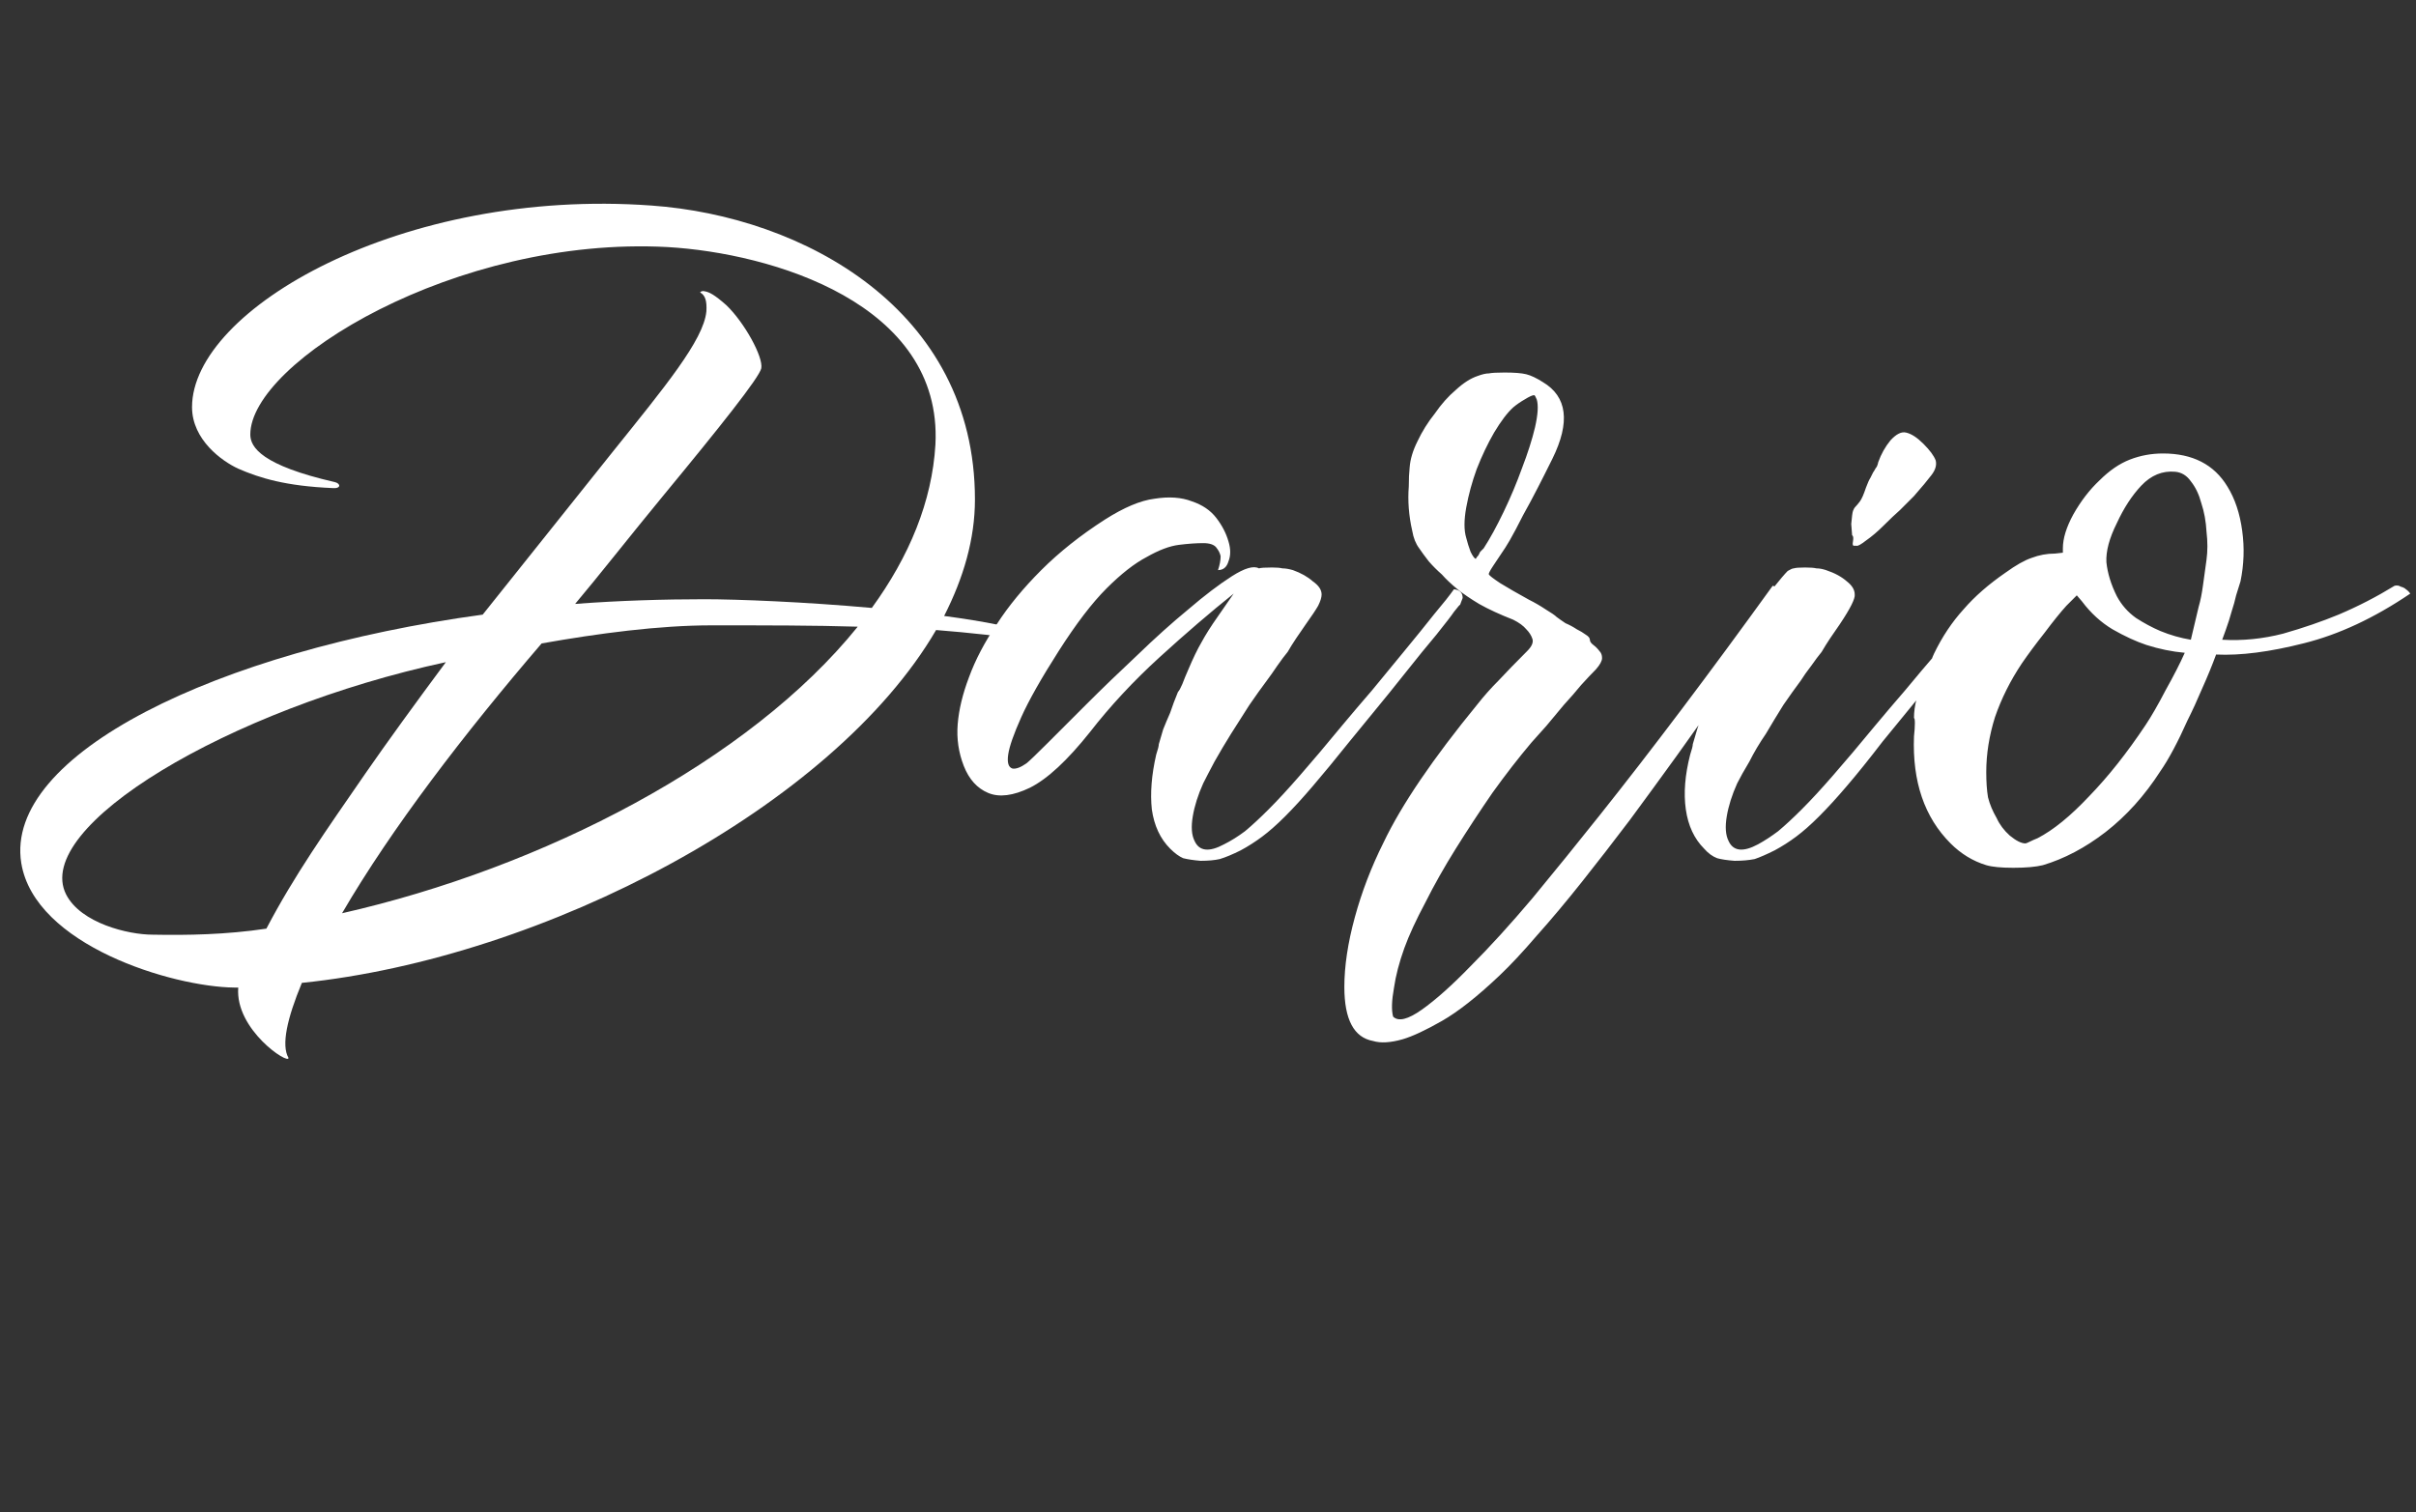 <svg width="222" height="139" viewBox="0 0 222 139" fill="none" xmlns="http://www.w3.org/2000/svg">
<rect x="0" y="0" width="222" height="139" fill="#333333" stroke="none"/>
<path d="M56.292 41.538C52.846 45.846 45.031 55.631 44.354 56.492C19.923 59.815 0.354 69.354 1.954 79.323C3.185 86.892 15.861 90.708 21.523 90.769H21.892C21.585 94.646 26.569 97.908 26.508 97.231C25.831 96.061 26.385 93.6 27.738 90.338C50.015 88.061 76.538 74.154 86.015 57.908C89.092 58.154 92.046 58.462 95.123 58.954C96.785 59.2 96.662 58.892 95.554 58.462C93.646 57.723 90.446 57.108 86.754 56.615C88.538 53.108 89.585 49.538 89.585 45.908C89.585 28.431 73.769 19.877 59.861 18.892C36.969 17.231 17.646 28.431 17.646 37.415C17.646 40.431 20.415 42.4 21.892 43.077C23.861 43.938 26.262 44.677 30.569 44.861C31.369 44.923 31.308 44.431 30.754 44.308C24.046 42.769 23 41.108 23 39.938C23 33.292 41.892 21.662 61.339 22.708C70.877 23.262 86.631 27.877 85.954 40.861C85.646 46.092 83.554 51.139 80.108 55.877C73.954 55.323 67.8 55.077 64.723 55.077C61.092 55.077 56.846 55.2 52.846 55.508C54.877 53.108 58.015 49.108 60.908 45.6C66.138 39.261 69.769 34.708 69.954 33.846C70.138 32.8 68.415 29.662 66.754 28.061C65.646 27.077 65.154 26.831 64.723 26.769C64.538 26.708 64.292 26.831 64.354 26.892C64.785 27.139 64.969 27.631 64.908 28.615C64.662 31.262 61.031 35.631 56.292 41.538ZM31.431 83.939C35.985 76.123 42.692 67.385 49.769 59.139C55 58.215 60.538 57.477 65.4 57.477C70.446 57.477 74.815 57.477 78.815 57.6C68.846 69.969 49.892 79.754 31.431 83.939ZM33.585 71.077C29.892 76.431 27.061 80.431 24.477 85.354C20.785 85.908 17.215 85.969 14.015 85.908C11.8 85.908 7.431 84.862 6.077 82.215C2.938 76 20.969 65.169 40.969 60.861C38.139 64.677 35.677 68.061 33.585 71.077Z" fill="white"/>
<path d="M133.6 54.16C134.133 54.213 134.4 54.48 134.4 54.96C134.347 55.12 134.267 55.333 134.16 55.6C134.16 55.547 133.973 55.76 133.6 56.24C133.387 56.56 132.853 57.253 132 58.32C131.147 59.333 130.213 60.48 129.2 61.76C128.187 63.04 127.173 64.293 126.16 65.52C125.2 66.693 124.48 67.573 124 68.16C122.72 69.76 121.6 71.12 120.64 72.24C119.733 73.307 118.88 74.24 118.08 75.04C117.333 75.787 116.64 76.4 116 76.88C115.36 77.36 114.693 77.787 114 78.16C113.253 78.533 112.613 78.8 112.08 78.96C111.6 79.067 111.013 79.12 110.32 79.12C109.68 79.067 109.147 78.987 108.72 78.88C108.347 78.72 107.947 78.427 107.52 78C106.613 77.093 106.053 75.893 105.84 74.4C105.68 72.907 105.813 71.227 106.24 69.36C106.4 68.88 106.48 68.56 106.48 68.4C106.587 68.027 106.72 67.573 106.88 67.04C107.093 66.507 107.307 66 107.52 65.52C107.733 64.88 107.973 64.24 108.24 63.6C108.347 63.493 108.48 63.253 108.64 62.88C108.8 62.453 108.987 62 109.2 61.52C109.627 60.507 110.027 59.68 110.4 59.04C110.773 58.347 111.28 57.547 111.92 56.64C112.187 56.267 112.427 55.92 112.64 55.6C112.907 55.227 113.147 54.88 113.36 54.56C111.227 56.267 108.96 58.213 106.56 60.4C104.16 62.587 102.027 64.88 100.16 67.28C98.08 69.893 96.24 71.6 94.64 72.4C93.093 73.147 91.813 73.307 90.8 72.88C89.787 72.453 89.04 71.627 88.56 70.4C88.08 69.173 87.893 67.893 88 66.56C88.107 65.227 88.453 63.787 89.04 62.24C89.627 60.64 90.48 59.013 91.6 57.36C92.667 55.707 94.027 54.053 95.68 52.4C97.333 50.747 99.28 49.2 101.52 47.76C103.28 46.64 104.8 46 106.08 45.84C107.413 45.627 108.56 45.707 109.52 46.08C110.48 46.4 111.227 46.907 111.76 47.6C112.293 48.293 112.667 49.013 112.88 49.76C113.093 50.453 113.093 51.067 112.88 51.6C112.72 52.133 112.4 52.4 111.92 52.4C112.08 51.92 112.16 51.493 112.16 51.12C112.107 50.853 111.973 50.587 111.76 50.32C111.547 50.053 111.147 49.92 110.56 49.92C109.92 49.92 109.173 49.973 108.32 50.08C107.467 50.187 106.48 50.56 105.36 51.2C104.24 51.787 103.013 52.747 101.68 54.08C100.347 55.413 98.88 57.333 97.28 59.84C95.68 62.347 94.533 64.373 93.84 65.92C93.147 67.467 92.747 68.613 92.64 69.36C92.533 70.107 92.667 70.533 93.04 70.64C93.36 70.693 93.787 70.533 94.32 70.16C94.587 69.947 95.227 69.333 96.24 68.32C97.253 67.307 98.453 66.107 99.84 64.72C101.28 63.28 102.827 61.787 104.48 60.24C106.133 58.64 107.707 57.227 109.2 56C110.693 54.72 112.027 53.707 113.2 52.96C114.373 52.213 115.2 51.973 115.68 52.24C115.84 52.187 116.24 52.16 116.88 52.16C117.307 52.16 117.627 52.187 117.84 52.24C118.107 52.24 118.427 52.293 118.8 52.4C119.547 52.667 120.16 53.013 120.64 53.44C121.173 53.813 121.44 54.213 121.44 54.64C121.44 54.907 121.333 55.253 121.12 55.68C120.907 56.053 120.533 56.613 120 57.36C119.733 57.733 119.44 58.16 119.12 58.64C118.8 59.12 118.533 59.547 118.32 59.92C118.053 60.24 117.733 60.667 117.36 61.2C117.04 61.68 116.72 62.133 116.4 62.56C115.92 63.2 115.387 63.947 114.8 64.8C114.267 65.653 113.707 66.533 113.12 67.44C112.587 68.293 112.08 69.147 111.6 70C111.173 70.8 110.827 71.467 110.56 72C110.08 73.067 109.76 74.08 109.6 75.04C109.44 76 109.493 76.747 109.76 77.28C110.187 78.24 111.093 78.347 112.48 77.6C113.12 77.28 113.76 76.88 114.4 76.4C115.04 75.867 115.76 75.2 116.56 74.4C117.413 73.547 118.373 72.507 119.44 71.28C120.56 70 121.867 68.453 123.36 66.64C124.16 65.68 125.067 64.613 126.08 63.44C127.093 62.213 128.08 61.013 129.04 59.84C130.053 58.613 130.96 57.493 131.76 56.48C132.613 55.467 133.227 54.693 133.6 54.16ZM162.889 53.84C163.476 54 163.876 54.213 164.089 54.48C164.196 54.587 164.249 54.72 164.249 54.88C160.729 60.053 157.343 64.907 154.089 69.44C152.703 71.36 151.263 73.333 149.769 75.36C148.276 77.333 146.809 79.227 145.369 81.04C143.929 82.853 142.543 84.507 141.209 86C139.929 87.493 138.783 88.72 137.769 89.68C135.743 91.6 133.983 92.987 132.489 93.84C130.996 94.693 129.796 95.253 128.889 95.52C127.769 95.84 126.863 95.893 126.169 95.68C124.409 95.36 123.529 93.707 123.529 90.72C123.529 88.8 123.849 86.667 124.489 84.32C125.129 81.973 126.009 79.68 127.129 77.44C128.783 73.973 131.663 69.733 135.769 64.72C136.356 63.973 136.996 63.253 137.689 62.56C138.383 61.813 139.263 60.907 140.329 59.84C140.756 59.413 140.916 59.04 140.809 58.72C140.703 58.4 140.516 58.107 140.249 57.84C139.983 57.52 139.583 57.227 139.049 56.96C137.823 56.48 136.783 56 135.929 55.52C135.129 55.04 134.463 54.587 133.929 54.16C133.343 53.68 132.863 53.227 132.489 52.8C132.063 52.427 131.663 52.027 131.289 51.6C130.916 51.12 130.623 50.72 130.409 50.4C130.089 49.973 129.876 49.44 129.769 48.8C129.609 48.107 129.503 47.413 129.449 46.72C129.396 46.027 129.396 45.36 129.449 44.72C129.449 44.027 129.476 43.44 129.529 42.96C129.583 42.213 129.823 41.413 130.249 40.56C130.676 39.653 131.209 38.8 131.849 38C132.436 37.147 133.076 36.427 133.769 35.84C134.463 35.2 135.129 34.773 135.769 34.56C136.196 34.4 136.543 34.32 136.809 34.32C137.076 34.267 137.556 34.24 138.249 34.24C139.156 34.24 139.823 34.293 140.249 34.4C140.676 34.507 141.183 34.747 141.769 35.12C144.009 36.453 144.303 38.8 142.649 42.16C142.543 42.373 142.303 42.853 141.929 43.6C141.556 44.347 141.129 45.173 140.649 46.08C140.169 46.933 139.716 47.787 139.289 48.64C138.863 49.44 138.543 50 138.329 50.32C137.903 50.96 137.529 51.52 137.209 52C136.889 52.48 136.756 52.747 136.809 52.8C136.863 52.907 137.209 53.173 137.849 53.6C138.543 54.027 139.423 54.533 140.489 55.12C141.023 55.387 141.529 55.68 142.009 56C142.543 56.32 142.889 56.56 143.049 56.72C143.263 56.88 143.529 57.067 143.849 57.28C144.223 57.44 144.569 57.627 144.889 57.84C145.209 58 145.476 58.16 145.689 58.32C145.956 58.48 146.089 58.64 146.089 58.8C146.089 58.96 146.196 59.12 146.409 59.28C146.623 59.44 146.809 59.627 146.969 59.84C147.129 60 147.209 60.213 147.209 60.48C147.209 60.747 147.023 61.093 146.649 61.52C146.276 61.893 145.823 62.373 145.289 62.96C144.809 63.547 144.276 64.16 143.689 64.8C143.156 65.44 142.623 66.08 142.089 66.72C141.556 67.307 141.103 67.813 140.729 68.24C139.556 69.627 138.356 71.173 137.129 72.88C135.956 74.587 134.836 76.293 133.769 78C132.703 79.707 131.769 81.36 130.969 82.96C130.116 84.56 129.476 85.947 129.049 87.12C128.569 88.453 128.249 89.68 128.089 90.8C127.876 91.973 127.849 92.853 128.009 93.44C128.489 93.92 129.369 93.707 130.649 92.8C131.929 91.893 133.423 90.56 135.129 88.8C136.889 87.04 138.783 84.96 140.809 82.56C142.836 80.107 144.889 77.573 146.969 74.96C151.769 68.933 157.076 61.893 162.889 53.84ZM139.049 37.44C138.516 37.92 137.929 38.693 137.289 39.76C136.703 40.773 136.169 41.893 135.689 43.12C135.263 44.293 134.943 45.467 134.729 46.64C134.516 47.813 134.516 48.747 134.729 49.44C134.836 49.867 134.969 50.293 135.129 50.72C135.343 51.147 135.503 51.36 135.609 51.36C135.663 51.253 135.743 51.147 135.849 51.04C135.903 50.933 135.956 50.827 136.009 50.72C136.116 50.613 136.223 50.507 136.329 50.4C136.916 49.493 137.529 48.373 138.169 47.04C138.809 45.707 139.369 44.373 139.849 43.04C140.383 41.653 140.783 40.4 141.049 39.28C141.316 38.107 141.369 37.253 141.209 36.72C141.103 36.453 141.023 36.32 140.969 36.32C140.809 36.32 140.516 36.453 140.089 36.72C139.716 36.933 139.369 37.173 139.049 37.44ZM182.666 54.16C182.986 54.213 183.173 54.32 183.226 54.48C183.333 54.587 183.386 54.747 183.386 54.96C183.386 55.12 183.333 55.333 183.226 55.6C183.173 55.547 182.986 55.76 182.666 56.24C182.453 56.56 181.92 57.253 181.066 58.32C180.213 59.333 179.253 60.48 178.186 61.76C177.173 63.04 176.16 64.293 175.146 65.52C174.186 66.693 173.466 67.573 172.986 68.16C171.76 69.76 170.666 71.12 169.706 72.24C168.8 73.307 167.946 74.24 167.146 75.04C166.4 75.787 165.706 76.4 165.066 76.88C164.426 77.36 163.76 77.787 163.066 78.16C162.32 78.533 161.706 78.8 161.226 78.96C160.693 79.067 160.08 79.12 159.386 79.12C158.693 79.067 158.16 78.987 157.786 78.88C157.36 78.72 156.96 78.427 156.586 78C155.68 77.093 155.12 75.893 154.906 74.4C154.693 72.907 154.826 71.227 155.306 69.36C155.466 68.88 155.546 68.56 155.546 68.4C155.653 68.027 155.786 67.573 155.946 67.04C156.106 66.507 156.293 66 156.506 65.52C156.773 64.88 157.04 64.24 157.306 63.6C157.413 63.493 157.546 63.253 157.706 62.88C157.866 62.453 158.053 62 158.266 61.52C158.693 60.507 159.093 59.68 159.466 59.04C159.84 58.347 160.346 57.547 160.986 56.64C161.626 55.68 162.266 54.827 162.906 54.08C163.546 53.28 164 52.747 164.266 52.48C164.533 52.32 164.72 52.24 164.826 52.24C164.986 52.187 165.333 52.16 165.866 52.16C166.346 52.16 166.693 52.187 166.906 52.24C167.173 52.24 167.466 52.293 167.786 52.4C168.586 52.667 169.226 53.013 169.706 53.44C170.186 53.813 170.426 54.213 170.426 54.64C170.48 55.013 170.026 55.92 169.066 57.36C168.8 57.733 168.506 58.16 168.186 58.64C167.866 59.12 167.6 59.547 167.386 59.92C167.12 60.24 166.8 60.667 166.426 61.2C166.053 61.68 165.733 62.133 165.466 62.56C164.986 63.2 164.453 63.947 163.866 64.8C163.333 65.653 162.8 66.533 162.266 67.44C161.68 68.293 161.173 69.147 160.746 70C160.266 70.8 159.893 71.467 159.626 72C159.146 73.067 158.826 74.08 158.666 75.04C158.506 76 158.56 76.747 158.826 77.28C159.253 78.24 160.16 78.347 161.546 77.6C162.133 77.28 162.746 76.88 163.386 76.4C164.026 75.867 164.746 75.2 165.546 74.4C166.4 73.547 167.36 72.507 168.426 71.28C169.546 70 170.853 68.453 172.346 66.64C173.146 65.68 174.053 64.613 175.066 63.44C176.08 62.213 177.093 61.013 178.106 59.84C179.12 58.613 180.026 57.493 180.826 56.48C181.68 55.467 182.293 54.693 182.666 54.16ZM177.866 42.32C177.973 42.747 177.84 43.2 177.466 43.68C177.146 44.107 176.613 44.747 175.866 45.6C175.44 46.027 175.013 46.453 174.586 46.88C174.16 47.253 173.653 47.733 173.066 48.32C172.533 48.853 172 49.307 171.466 49.68C170.986 50.053 170.693 50.213 170.586 50.16H170.346C170.24 50.16 170.213 50.027 170.266 49.76C170.32 49.44 170.293 49.253 170.186 49.2L170.106 48.16C170.16 47.52 170.213 47.12 170.266 46.96C170.32 46.8 170.4 46.667 170.506 46.56C170.613 46.453 170.746 46.293 170.906 46.08C171.066 45.867 171.253 45.44 171.466 44.8C171.626 44.373 171.76 44.08 171.866 43.92C171.973 43.707 172.053 43.547 172.106 43.44C172.213 43.28 172.293 43.147 172.346 43.04C172.453 42.933 172.533 42.747 172.586 42.48C172.853 41.733 173.226 41.067 173.706 40.48C174.24 39.893 174.72 39.653 175.146 39.76C175.626 39.867 176.16 40.213 176.746 40.8C177.333 41.387 177.706 41.893 177.866 42.32ZM220.032 53.84C220.245 53.787 220.432 53.813 220.592 53.92C220.805 53.973 220.965 54.053 221.072 54.16C221.232 54.267 221.365 54.4 221.472 54.56C218.165 56.8 214.912 58.32 211.712 59.12C208.565 59.92 205.872 60.267 203.632 60.16C203.259 61.173 202.832 62.213 202.352 63.28C201.925 64.293 201.472 65.28 200.992 66.24C200.565 67.2 200.139 68.08 199.712 68.88C199.285 69.68 198.885 70.347 198.512 70.88C197.072 73.12 195.392 74.987 193.472 76.48C191.605 77.92 189.685 78.933 187.712 79.52C187.072 79.68 186.165 79.76 184.992 79.76C183.872 79.76 183.045 79.68 182.512 79.52C181.285 79.147 180.192 78.48 179.232 77.52C176.832 75.12 175.712 71.84 175.872 67.68C175.925 67.2 175.952 66.8 175.952 66.48C175.952 66.16 175.925 66 175.872 66C175.872 65.413 175.952 64.827 176.112 64.24C176.219 63.653 176.352 63.147 176.512 62.72C176.725 62.187 176.939 61.68 177.152 61.2C177.259 61.04 177.365 60.88 177.472 60.72C177.525 60.507 177.605 60.293 177.712 60.08C178.459 58.533 179.365 57.173 180.432 56C181.445 54.827 182.725 53.707 184.272 52.64C185.232 51.947 186.032 51.493 186.672 51.28C187.365 51.013 188.085 50.88 188.832 50.88L189.552 50.8V50.4C189.552 49.493 189.872 48.453 190.512 47.28C191.205 46.053 192.005 45.013 192.912 44.16C193.819 43.253 194.752 42.613 195.712 42.24C196.672 41.867 197.685 41.68 198.752 41.68C201.472 41.68 203.445 42.693 204.672 44.72C205.365 45.84 205.819 47.2 206.032 48.8C206.245 50.347 206.192 51.893 205.872 53.44C205.765 53.76 205.632 54.187 205.472 54.72C205.365 55.2 205.232 55.68 205.072 56.16C204.912 56.747 204.725 57.333 204.512 57.92L204.192 58.8C206.059 58.907 207.925 58.72 209.792 58.24C211.659 57.707 213.365 57.12 214.912 56.48C216.672 55.733 218.379 54.853 220.032 53.84ZM197.152 66.64C197.685 65.84 198.299 64.773 198.992 63.44C199.739 62.107 200.325 60.96 200.752 60C199.579 59.893 198.405 59.653 197.232 59.28C196.272 58.96 195.232 58.48 194.112 57.84C193.045 57.2 192.112 56.347 191.312 55.28L190.832 54.72L189.872 55.68C189.339 56.267 188.672 57.093 187.872 58.16C187.072 59.173 186.379 60.107 185.792 60.96C184.725 62.56 183.899 64.213 183.312 65.92C182.779 67.627 182.512 69.307 182.512 70.96C182.512 71.867 182.565 72.64 182.672 73.28C182.832 73.92 183.099 74.56 183.472 75.2C183.739 75.787 184.139 76.32 184.672 76.8C185.259 77.28 185.739 77.52 186.112 77.52C186.165 77.52 186.299 77.467 186.512 77.36C186.725 77.253 186.965 77.147 187.232 77.04C188.672 76.293 190.245 75.013 191.952 73.2C193.712 71.387 195.445 69.2 197.152 66.64ZM202.752 51.44C202.859 50.64 202.859 49.787 202.752 48.88C202.699 47.92 202.539 47.04 202.272 46.24C202.059 45.44 201.739 44.773 201.312 44.24C200.939 43.707 200.459 43.413 199.872 43.36C198.699 43.253 197.659 43.68 196.752 44.64C195.899 45.547 195.152 46.693 194.512 48.08C193.819 49.467 193.499 50.667 193.552 51.68C193.659 52.693 193.979 53.733 194.512 54.8C194.939 55.6 195.525 56.267 196.272 56.8C197.019 57.28 197.765 57.68 198.512 58C199.419 58.373 200.352 58.64 201.312 58.8L202.032 55.76C202.192 55.227 202.325 54.56 202.432 53.76C202.539 52.96 202.645 52.187 202.752 51.44Z" fill="white"/>
</svg>
